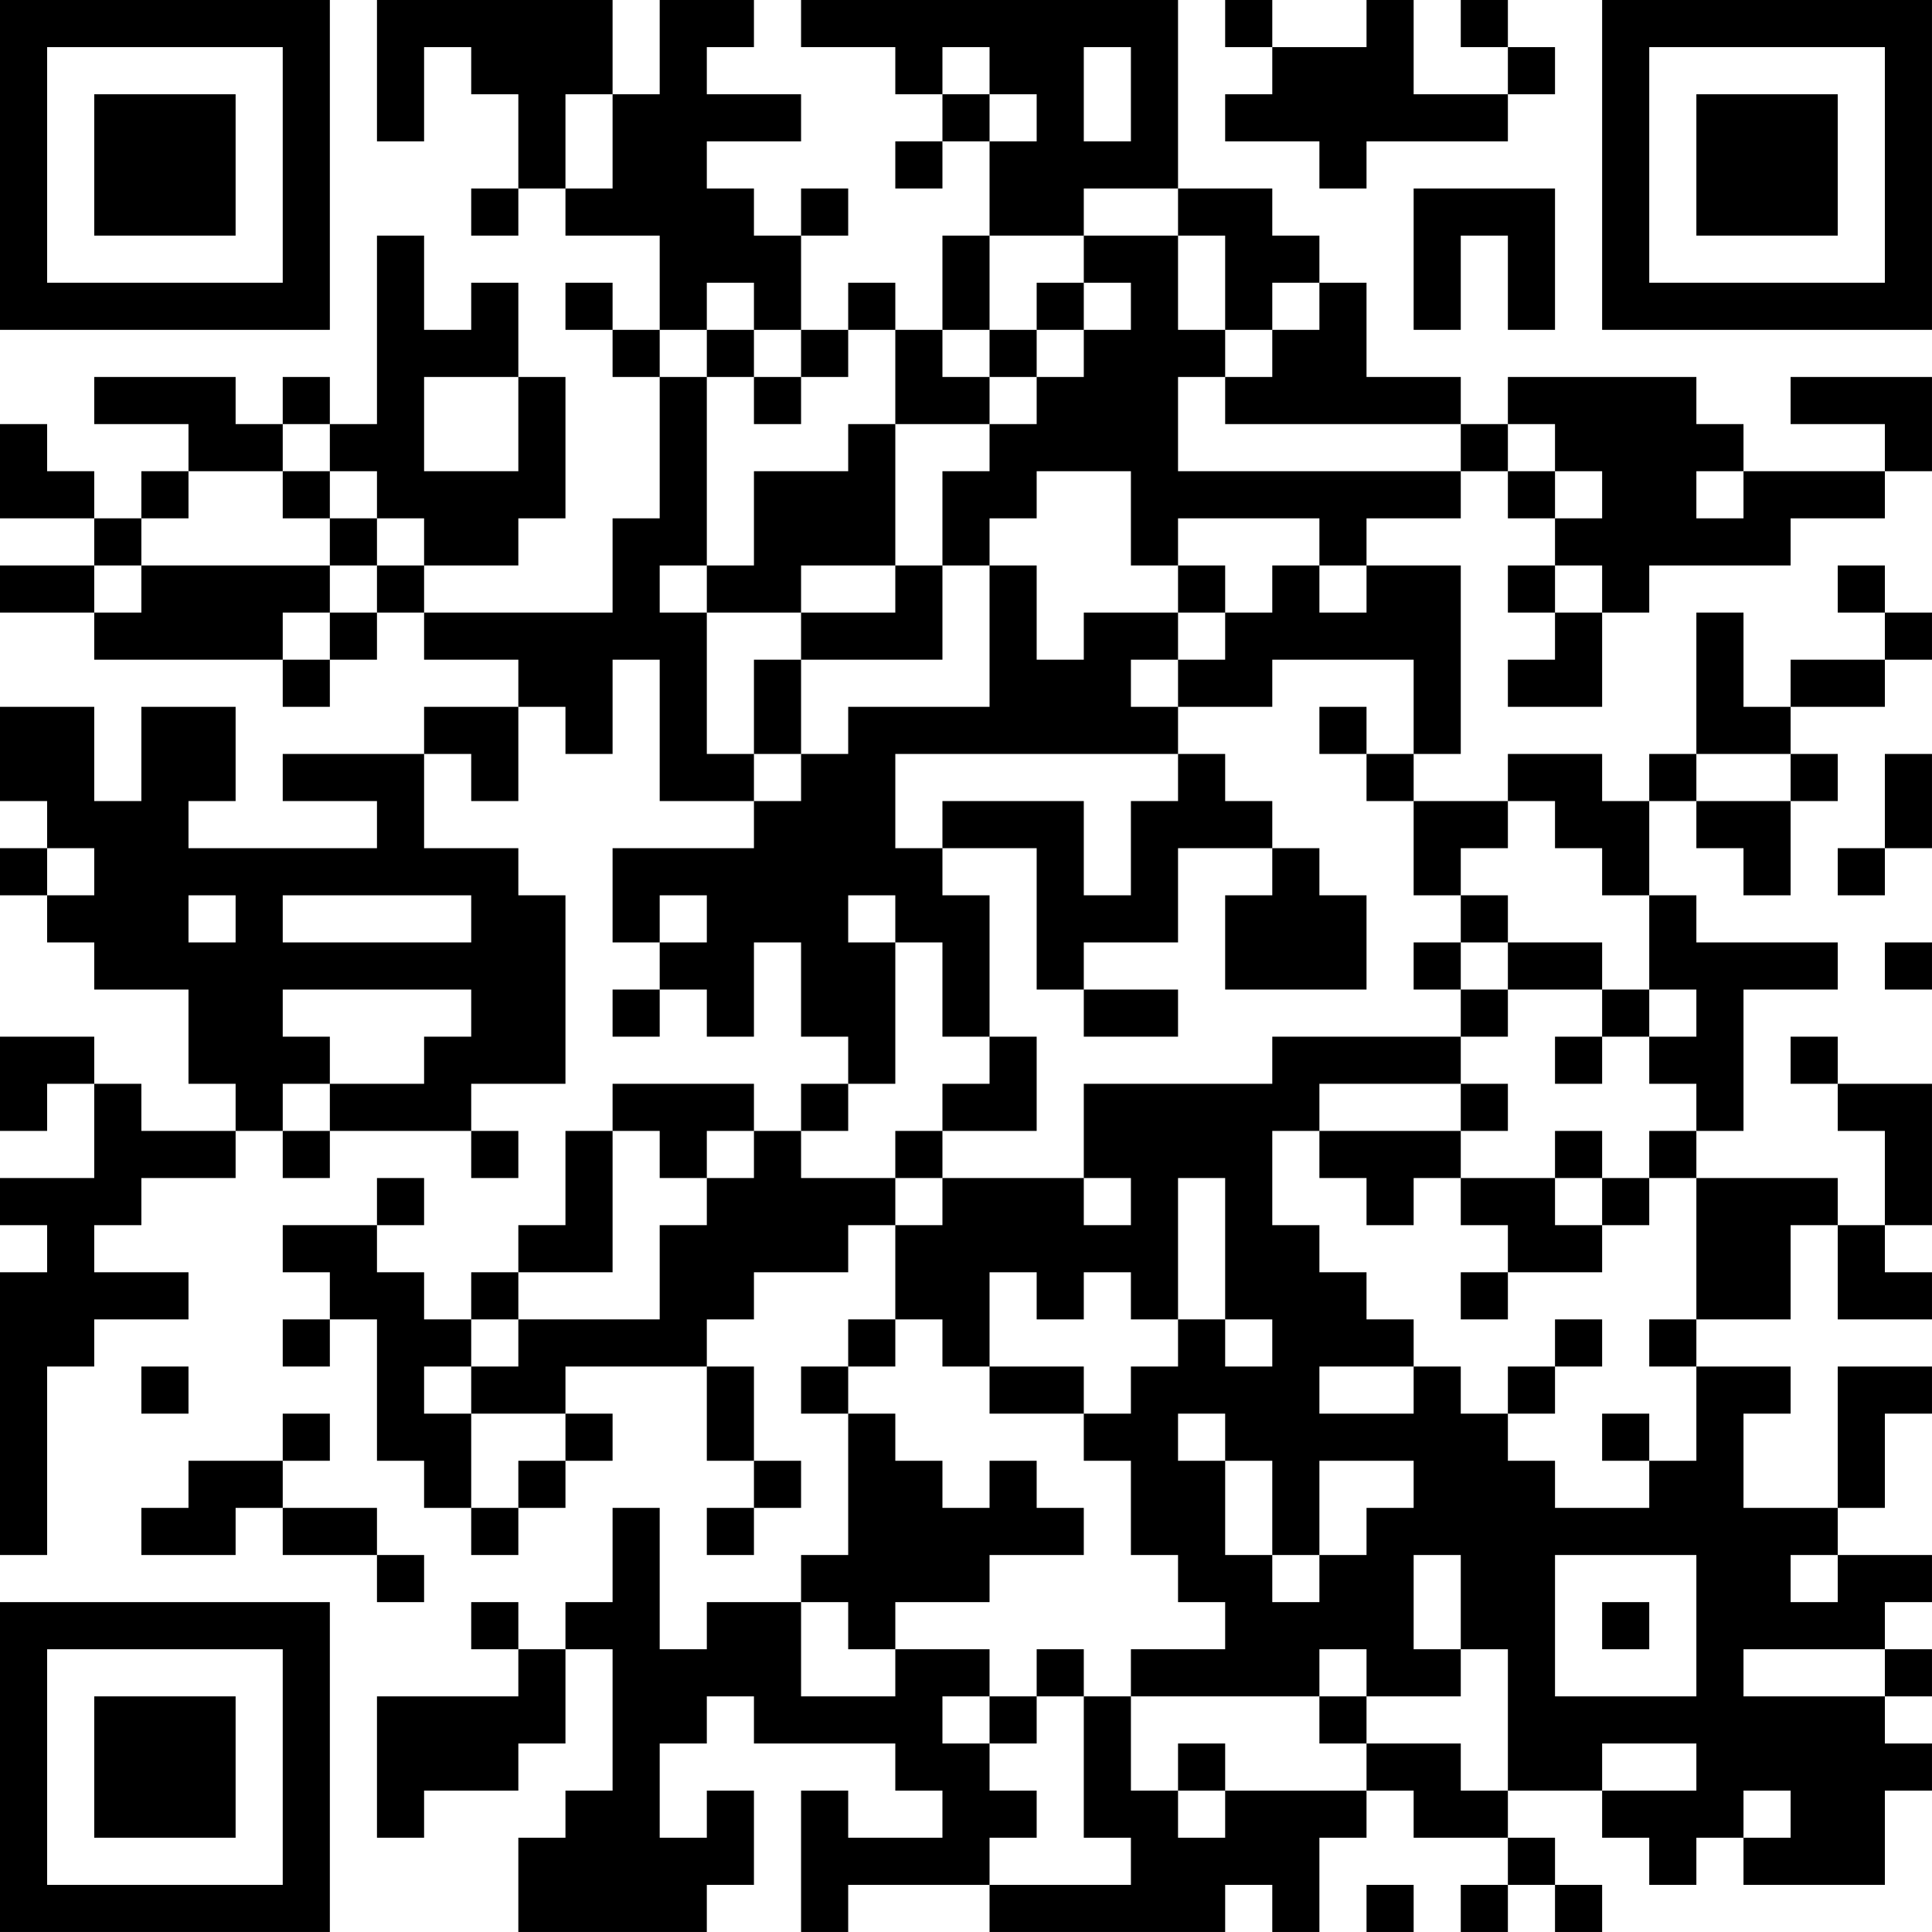 <?xml version="1.0" encoding="UTF-8"?>
<svg xmlns="http://www.w3.org/2000/svg" version="1.1" width="200" height="200" viewBox="0 0 200 200"><rect x="0" y="0" width="200" height="200" fill="#ffffff"/><g transform="scale(4.878)"><g transform="translate(0,0)"><path fill-rule="evenodd" d="M8 0L8 3L9 3L9 1L10 1L10 2L11 2L11 4L10 4L10 5L11 5L11 4L12 4L12 5L14 5L14 7L13 7L13 6L12 6L12 7L13 7L13 8L14 8L14 11L13 11L13 13L9 13L9 12L11 12L11 11L12 11L12 8L11 8L11 6L10 6L10 7L9 7L9 5L8 5L8 9L7 9L7 8L6 8L6 9L5 9L5 8L2 8L2 9L4 9L4 10L3 10L3 11L2 11L2 10L1 10L1 9L0 9L0 11L2 11L2 12L0 12L0 13L2 13L2 14L6 14L6 15L7 15L7 14L8 14L8 13L9 13L9 14L11 14L11 15L9 15L9 16L6 16L6 17L8 17L8 18L4 18L4 17L5 17L5 15L3 15L3 17L2 17L2 15L0 15L0 17L1 17L1 18L0 18L0 19L1 19L1 20L2 20L2 21L4 21L4 23L5 23L5 24L3 24L3 23L2 23L2 22L0 22L0 24L1 24L1 23L2 23L2 25L0 25L0 26L1 26L1 27L0 27L0 33L1 33L1 29L2 29L2 28L4 28L4 27L2 27L2 26L3 26L3 25L5 25L5 24L6 24L6 25L7 25L7 24L10 24L10 25L11 25L11 24L10 24L10 23L12 23L12 19L11 19L11 18L9 18L9 16L10 16L10 17L11 17L11 15L12 15L12 16L13 16L13 14L14 14L14 17L16 17L16 18L13 18L13 20L14 20L14 21L13 21L13 22L14 22L14 21L15 21L15 22L16 22L16 20L17 20L17 22L18 22L18 23L17 23L17 24L16 24L16 23L13 23L13 24L12 24L12 26L11 26L11 27L10 27L10 28L9 28L9 27L8 27L8 26L9 26L9 25L8 25L8 26L6 26L6 27L7 27L7 28L6 28L6 29L7 29L7 28L8 28L8 31L9 31L9 32L10 32L10 33L11 33L11 32L12 32L12 31L13 31L13 30L12 30L12 29L15 29L15 31L16 31L16 32L15 32L15 33L16 33L16 32L17 32L17 31L16 31L16 29L15 29L15 28L16 28L16 27L18 27L18 26L19 26L19 28L18 28L18 29L17 29L17 30L18 30L18 33L17 33L17 34L15 34L15 35L14 35L14 32L13 32L13 34L12 34L12 35L11 35L11 34L10 34L10 35L11 35L11 36L8 36L8 39L9 39L9 38L11 38L11 37L12 37L12 35L13 35L13 38L12 38L12 39L11 39L11 41L15 41L15 40L16 40L16 38L15 38L15 39L14 39L14 37L15 37L15 36L16 36L16 37L19 37L19 38L20 38L20 39L18 39L18 38L17 38L17 41L18 41L18 40L21 40L21 41L26 41L26 40L27 40L27 41L28 41L28 39L29 39L29 38L30 38L30 39L32 39L32 40L31 40L31 41L32 41L32 40L33 40L33 41L34 41L34 40L33 40L33 39L32 39L32 38L34 38L34 39L35 39L35 40L36 40L36 39L37 39L37 40L40 40L40 38L41 38L41 37L40 37L40 36L41 36L41 35L40 35L40 34L41 34L41 33L39 33L39 32L40 32L40 30L41 30L41 29L39 29L39 32L37 32L37 30L38 30L38 29L36 29L36 28L38 28L38 26L39 26L39 28L41 28L41 27L40 27L40 26L41 26L41 23L39 23L39 22L38 22L38 23L39 23L39 24L40 24L40 26L39 26L39 25L36 25L36 24L37 24L37 21L39 21L39 20L36 20L36 19L35 19L35 17L36 17L36 18L37 18L37 19L38 19L38 17L39 17L39 16L38 16L38 15L40 15L40 14L41 14L41 13L40 13L40 12L39 12L39 13L40 13L40 14L38 14L38 15L37 15L37 13L36 13L36 16L35 16L35 17L34 17L34 16L32 16L32 17L30 17L30 16L31 16L31 12L29 12L29 11L31 11L31 10L32 10L32 11L33 11L33 12L32 12L32 13L33 13L33 14L32 14L32 15L34 15L34 13L35 13L35 12L38 12L38 11L40 11L40 10L41 10L41 8L38 8L38 9L40 9L40 10L37 10L37 9L36 9L36 8L32 8L32 9L31 9L31 8L29 8L29 6L28 6L28 5L27 5L27 4L25 4L25 0L17 0L17 1L19 1L19 2L20 2L20 3L19 3L19 4L20 4L20 3L21 3L21 5L20 5L20 7L19 7L19 6L18 6L18 7L17 7L17 5L18 5L18 4L17 4L17 5L16 5L16 4L15 4L15 3L17 3L17 2L15 2L15 1L16 1L16 0L14 0L14 2L13 2L13 0ZM26 0L26 1L27 1L27 2L26 2L26 3L28 3L28 4L29 4L29 3L32 3L32 2L33 2L33 1L32 1L32 0L31 0L31 1L32 1L32 2L30 2L30 0L29 0L29 1L27 1L27 0ZM20 1L20 2L21 2L21 3L22 3L22 2L21 2L21 1ZM23 1L23 3L24 3L24 1ZM12 2L12 4L13 4L13 2ZM23 4L23 5L21 5L21 7L20 7L20 8L21 8L21 9L19 9L19 7L18 7L18 8L17 8L17 7L16 7L16 6L15 6L15 7L14 7L14 8L15 8L15 12L14 12L14 13L15 13L15 16L16 16L16 17L17 17L17 16L18 16L18 15L21 15L21 12L22 12L22 14L23 14L23 13L25 13L25 14L24 14L24 15L25 15L25 16L19 16L19 18L20 18L20 19L21 19L21 22L20 22L20 20L19 20L19 19L18 19L18 20L19 20L19 23L18 23L18 24L17 24L17 25L19 25L19 26L20 26L20 25L23 25L23 26L24 26L24 25L23 25L23 23L27 23L27 22L31 22L31 23L28 23L28 24L27 24L27 26L28 26L28 27L29 27L29 28L30 28L30 29L28 29L28 30L30 30L30 29L31 29L31 30L32 30L32 31L33 31L33 32L35 32L35 31L36 31L36 29L35 29L35 28L36 28L36 25L35 25L35 24L36 24L36 23L35 23L35 22L36 22L36 21L35 21L35 19L34 19L34 18L33 18L33 17L32 17L32 18L31 18L31 19L30 19L30 17L29 17L29 16L30 16L30 14L27 14L27 15L25 15L25 14L26 14L26 13L27 13L27 12L28 12L28 13L29 13L29 12L28 12L28 11L25 11L25 12L24 12L24 10L22 10L22 11L21 11L21 12L20 12L20 10L21 10L21 9L22 9L22 8L23 8L23 7L24 7L24 6L23 6L23 5L25 5L25 7L26 7L26 8L25 8L25 10L31 10L31 9L26 9L26 8L27 8L27 7L28 7L28 6L27 6L27 7L26 7L26 5L25 5L25 4ZM30 4L30 7L31 7L31 5L32 5L32 7L33 7L33 4ZM22 6L22 7L21 7L21 8L22 8L22 7L23 7L23 6ZM15 7L15 8L16 8L16 9L17 9L17 8L16 8L16 7ZM9 8L9 10L11 10L11 8ZM6 9L6 10L4 10L4 11L3 11L3 12L2 12L2 13L3 13L3 12L7 12L7 13L6 13L6 14L7 14L7 13L8 13L8 12L9 12L9 11L8 11L8 10L7 10L7 9ZM18 9L18 10L16 10L16 12L15 12L15 13L17 13L17 14L16 14L16 16L17 16L17 14L20 14L20 12L19 12L19 9ZM32 9L32 10L33 10L33 11L34 11L34 10L33 10L33 9ZM6 10L6 11L7 11L7 12L8 12L8 11L7 11L7 10ZM36 10L36 11L37 11L37 10ZM17 12L17 13L19 13L19 12ZM25 12L25 13L26 13L26 12ZM33 12L33 13L34 13L34 12ZM28 15L28 16L29 16L29 15ZM25 16L25 17L24 17L24 19L23 19L23 17L20 17L20 18L22 18L22 21L23 21L23 22L25 22L25 21L23 21L23 20L25 20L25 18L27 18L27 19L26 19L26 21L29 21L29 19L28 19L28 18L27 18L27 17L26 17L26 16ZM36 16L36 17L38 17L38 16ZM40 16L40 18L39 18L39 19L40 19L40 18L41 18L41 16ZM1 18L1 19L2 19L2 18ZM4 19L4 20L5 20L5 19ZM6 19L6 20L10 20L10 19ZM14 19L14 20L15 20L15 19ZM31 19L31 20L30 20L30 21L31 21L31 22L32 22L32 21L34 21L34 22L33 22L33 23L34 23L34 22L35 22L35 21L34 21L34 20L32 20L32 19ZM31 20L31 21L32 21L32 20ZM40 20L40 21L41 21L41 20ZM6 21L6 22L7 22L7 23L6 23L6 24L7 24L7 23L9 23L9 22L10 22L10 21ZM21 22L21 23L20 23L20 24L19 24L19 25L20 25L20 24L22 24L22 22ZM31 23L31 24L28 24L28 25L29 25L29 26L30 26L30 25L31 25L31 26L32 26L32 27L31 27L31 28L32 28L32 27L34 27L34 26L35 26L35 25L34 25L34 24L33 24L33 25L31 25L31 24L32 24L32 23ZM13 24L13 27L11 27L11 28L10 28L10 29L9 29L9 30L10 30L10 32L11 32L11 31L12 31L12 30L10 30L10 29L11 29L11 28L14 28L14 26L15 26L15 25L16 25L16 24L15 24L15 25L14 25L14 24ZM25 25L25 28L24 28L24 27L23 27L23 28L22 28L22 27L21 27L21 29L20 29L20 28L19 28L19 29L18 29L18 30L19 30L19 31L20 31L20 32L21 32L21 31L22 31L22 32L23 32L23 33L21 33L21 34L19 34L19 35L18 35L18 34L17 34L17 36L19 36L19 35L21 35L21 36L20 36L20 37L21 37L21 38L22 38L22 39L21 39L21 40L24 40L24 39L23 39L23 36L24 36L24 38L25 38L25 39L26 39L26 38L29 38L29 37L31 37L31 38L32 38L32 35L31 35L31 33L30 33L30 35L31 35L31 36L29 36L29 35L28 35L28 36L24 36L24 35L26 35L26 34L25 34L25 33L24 33L24 31L23 31L23 30L24 30L24 29L25 29L25 28L26 28L26 29L27 29L27 28L26 28L26 25ZM33 25L33 26L34 26L34 25ZM33 28L33 29L32 29L32 30L33 30L33 29L34 29L34 28ZM3 29L3 30L4 30L4 29ZM21 29L21 30L23 30L23 29ZM6 30L6 31L4 31L4 32L3 32L3 33L5 33L5 32L6 32L6 33L8 33L8 34L9 34L9 33L8 33L8 32L6 32L6 31L7 31L7 30ZM25 30L25 31L26 31L26 33L27 33L27 34L28 34L28 33L29 33L29 32L30 32L30 31L28 31L28 33L27 33L27 31L26 31L26 30ZM34 30L34 31L35 31L35 30ZM33 33L33 36L36 36L36 33ZM38 33L38 34L39 34L39 33ZM34 34L34 35L35 35L35 34ZM22 35L22 36L21 36L21 37L22 37L22 36L23 36L23 35ZM37 35L37 36L40 36L40 35ZM28 36L28 37L29 37L29 36ZM25 37L25 38L26 38L26 37ZM34 37L34 38L36 38L36 37ZM37 38L37 39L38 39L38 38ZM29 40L29 41L30 41L30 40ZM0 0L0 7L7 7L7 0ZM1 1L1 6L6 6L6 1ZM2 2L2 5L5 5L5 2ZM34 0L34 7L41 7L41 0ZM35 1L35 6L40 6L40 1ZM36 2L36 5L39 5L39 2ZM0 34L0 41L7 41L7 34ZM1 35L1 40L6 40L6 35ZM2 36L2 39L5 39L5 36Z" fill="#000000"/></g></g></svg>
